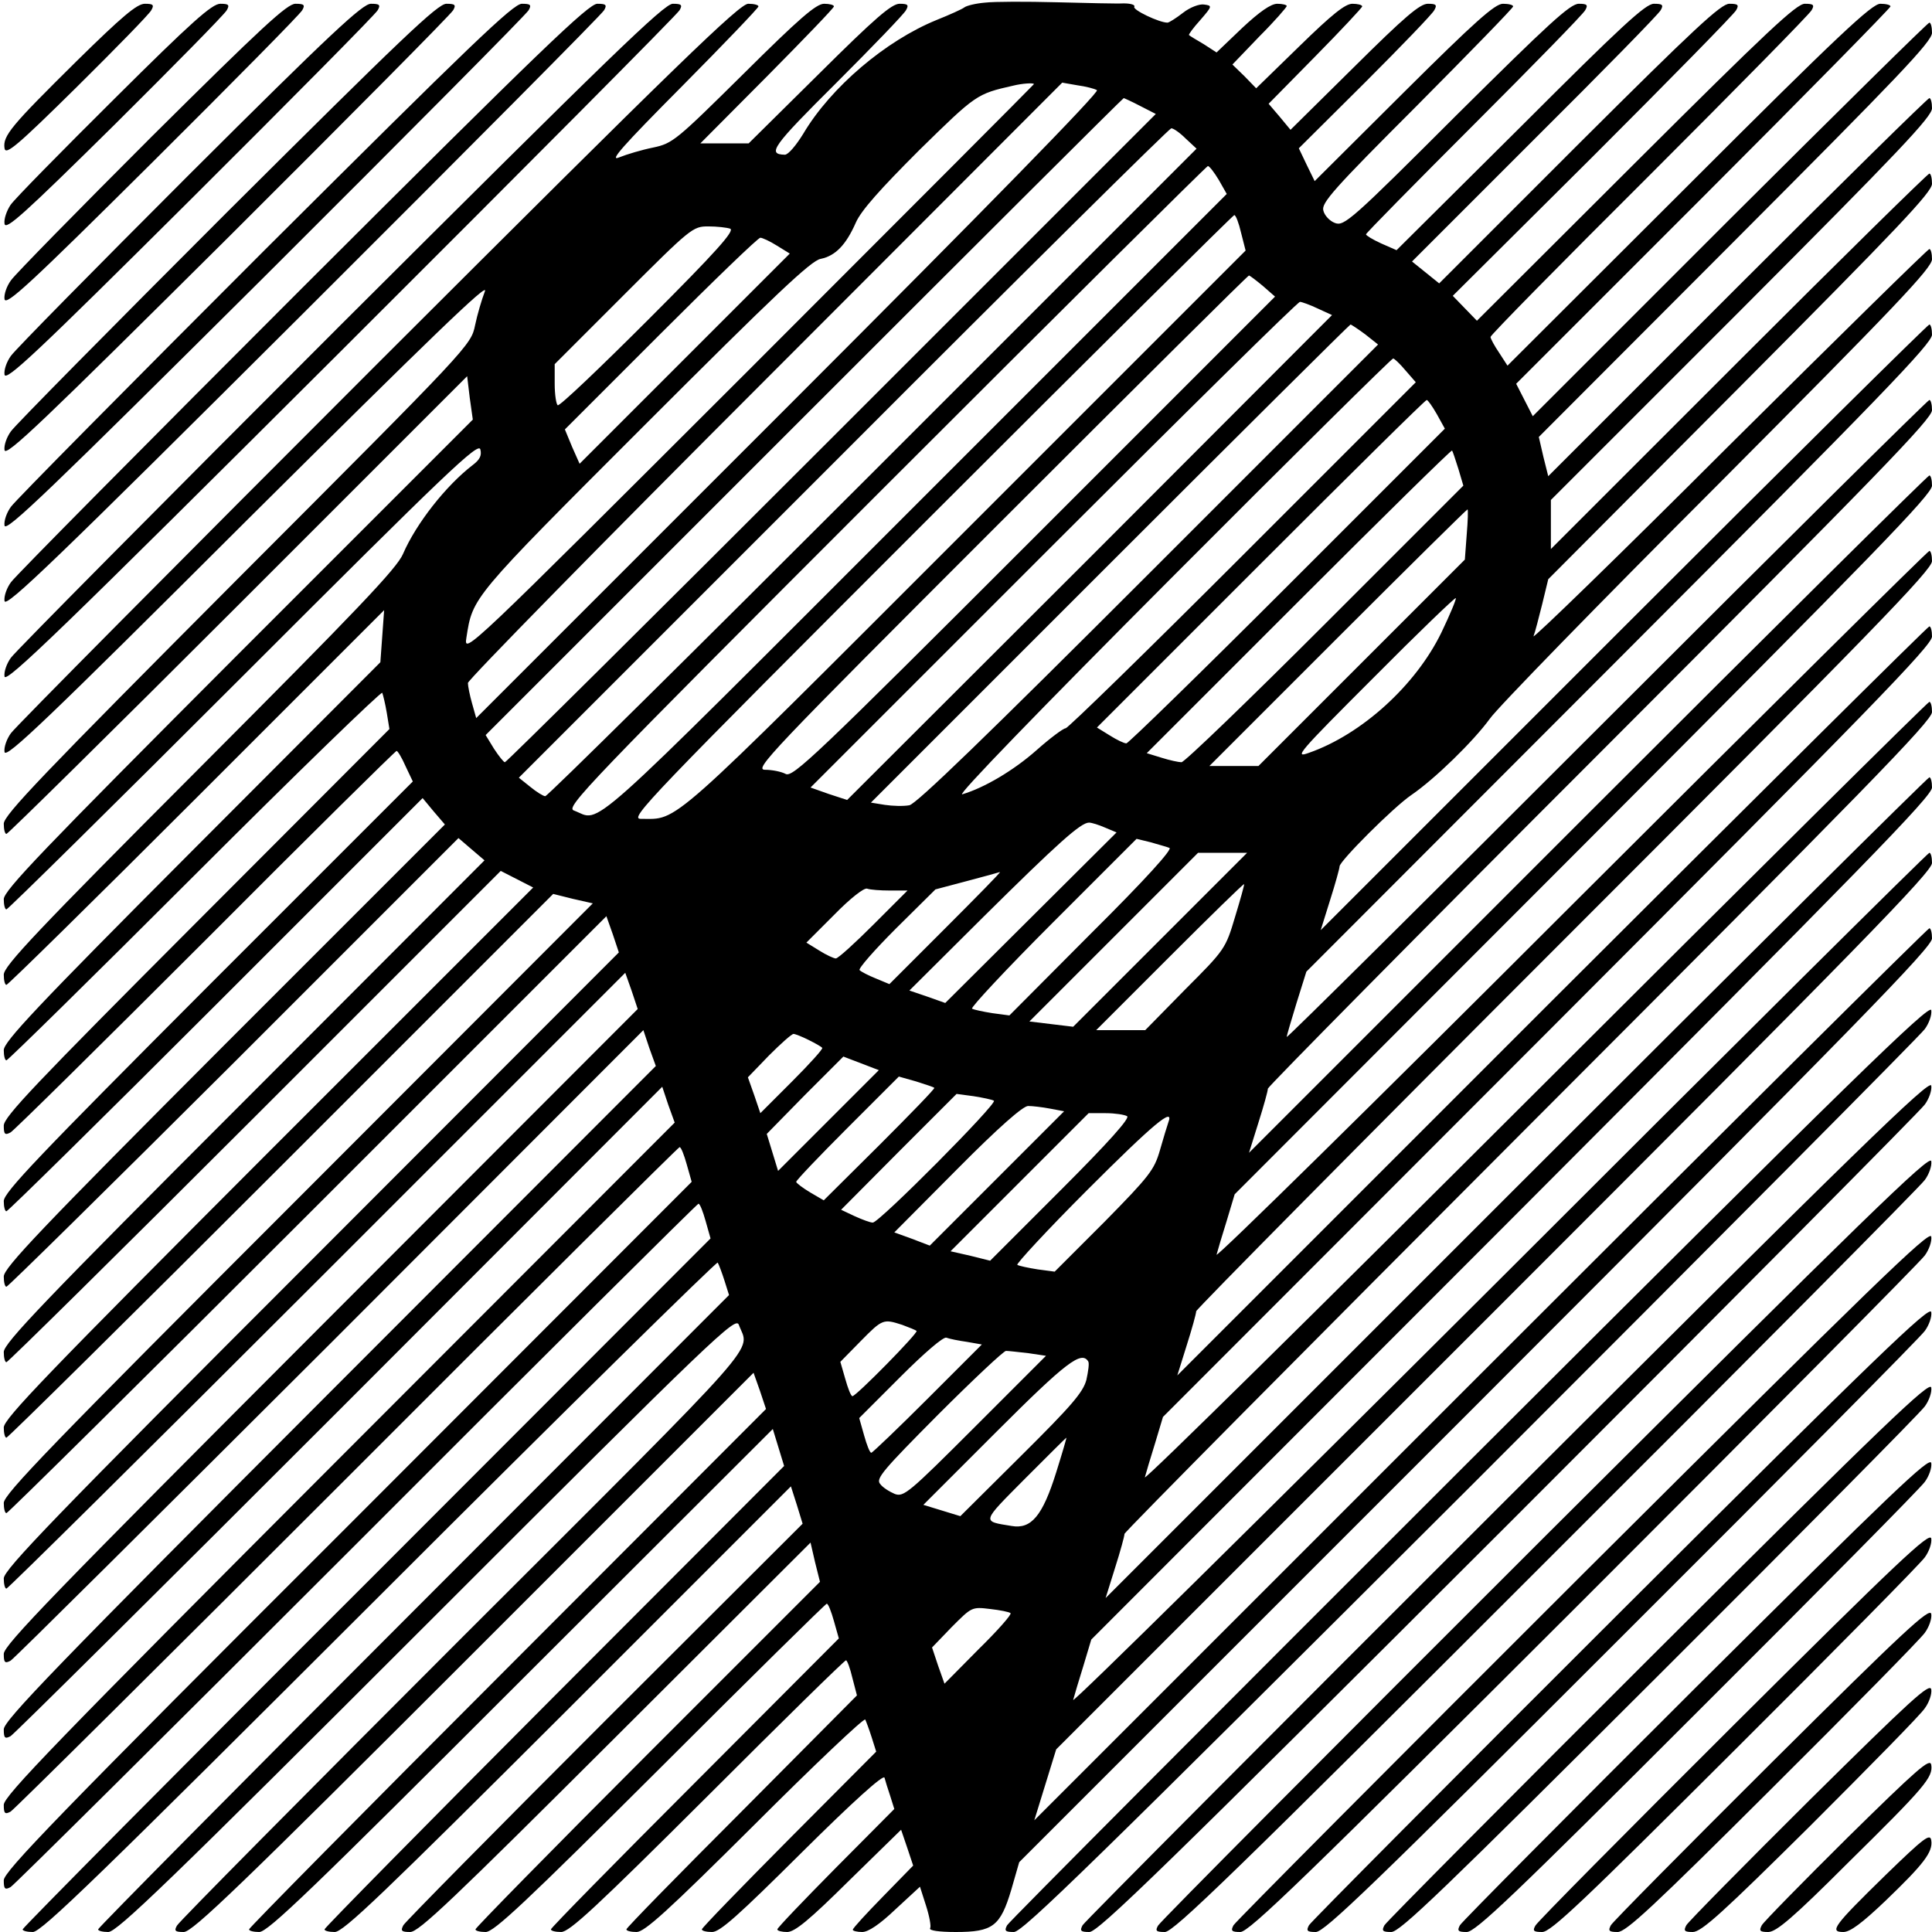 <?xml version="1.0" standalone="no"?>
<!DOCTYPE svg PUBLIC "-//W3C//DTD SVG 20010904//EN"
 "http://www.w3.org/TR/2001/REC-SVG-20010904/DTD/svg10.dtd">
<svg version="1.0" xmlns="http://www.w3.org/2000/svg"
 width="512pt" height="512pt" viewBox="0 0 512 512"
 preserveAspectRatio="xMidYMid meet">
<g transform="translate(0,512) scale(0.1,-0.1)"
fill="#000000" stroke="none">
<path d="M2610 5113 c-24 -2 -49 -8 -55 -13 -5 -4 -38 -19 -73 -33 -135 -55
-280 -178 -353 -301 -19 -31 -40 -56 -49 -56 -48 1 -33 22 136 190 96 96 180
183 185 193 8 14 5 17 -17 17 -21 0 -65 -38 -213 -185 l-187 -185 -64 0 -64 0
177 178 c97 98 177 181 177 185 0 4 -12 7 -26 7 -21 0 -66 -39 -213 -185 -179
-177 -188 -185 -240 -196 -30 -6 -70 -18 -90 -26 -28 -12 7 28 167 189 111
112 202 207 202 211 0 4 -12 7 -27 7 -23 0 -183 -155 -981 -952 -524 -524
-962 -965 -973 -981 -11 -15 -19 -37 -17 -50 4 -18 111 84 646 618 484 481
639 631 627 603 -8 -21 -20 -61 -26 -90 -11 -53 -13 -55 -630 -673 -514 -516
-619 -625 -619 -648 0 -15 3 -27 7 -27 4 0 281 273 614 606 l607 607 7 -58 8
-57 -622 -622 c-516 -517 -621 -626 -621 -649 0 -15 3 -27 7 -27 4 0 287 279
629 621 540 540 622 618 627 598 4 -16 -1 -27 -21 -42 -70 -54 -149 -154 -184
-235 -16 -38 -123 -150 -539 -567 -430 -431 -519 -525 -519 -548 0 -15 3 -27
7 -27 4 0 231 223 504 496 l497 497 -5 -69 -5 -69 -499 -500 c-413 -414 -499
-506 -499 -528 0 -15 3 -27 7 -27 4 0 229 221 499 491 270 270 494 487 497
483 2 -5 8 -29 12 -53 l7 -43 -511 -512 c-426 -427 -511 -516 -511 -539 0 -23
3 -26 18 -18 9 5 242 235 517 510 275 276 503 501 506 501 3 0 14 -18 24 -41
l19 -40 -542 -542 c-449 -450 -542 -547 -542 -570 0 -15 3 -27 7 -27 4 0 254
246 555 547 l548 548 29 -35 30 -35 -585 -585 c-485 -486 -584 -590 -584 -613
0 -15 3 -27 7 -27 4 0 275 267 603 594 l595 595 35 -30 34 -29 -637 -638
c-530 -530 -637 -642 -637 -665 0 -15 3 -27 7 -27 4 0 301 293 659 651 l651
651 43 -22 43 -22 -702 -702 c-584 -585 -701 -706 -701 -729 0 -15 3 -27 7
-27 4 0 332 324 728 720 l721 721 52 -13 53 -12 -780 -781 c-652 -652 -781
-785 -781 -808 0 -15 3 -27 7 -27 4 0 364 356 799 791 l791 791 17 -48 16 -48
-815 -816 c-681 -681 -815 -820 -815 -843 0 -15 3 -27 7 -27 4 0 375 367 824
816 l816 816 17 -48 16 -48 -840 -841 c-707 -708 -840 -845 -840 -868 0 -23 3
-26 18 -18 9 5 390 384 847 840 l830 831 16 -48 17 -47 -864 -865 c-728 -729
-864 -870 -864 -893 0 -23 3 -26 18 -18 9 5 402 395 872 865 l855 856 16 -48
17 -47 -889 -890 c-749 -750 -889 -895 -889 -918 0 -23 3 -26 18 -18 9 5 411
404 892 885 481 482 878 876 881 876 4 0 12 -21 19 -46 l13 -46 -911 -912
c-769 -768 -912 -916 -912 -939 0 -23 3 -26 18 -18 9 5 422 415 917 910 495
496 903 901 906 901 4 0 12 -21 19 -46 l13 -46 -911 -912 c-502 -501 -912
-915 -912 -919 0 -4 12 -7 27 -7 23 0 173 146 919 891 490 490 894 887 896
883 3 -5 11 -26 18 -48 l12 -38 -836 -837 c-460 -460 -836 -840 -836 -844 0
-4 12 -7 27 -7 23 0 162 134 845 817 766 766 818 815 826 792 28 -75 83 -13
-729 -824 -413 -413 -755 -758 -760 -768 -8 -14 -5 -17 18 -17 23 0 146 118
769 741 l741 741 17 -48 16 -48 -685 -686 c-377 -377 -685 -689 -685 -693 0
-4 12 -7 27 -7 23 0 139 112 694 667 l667 666 15 -49 15 -49 -609 -610 c-335
-336 -609 -614 -609 -618 0 -4 12 -7 27 -7 23 0 127 100 618 590 l591 591 16
-50 15 -49 -524 -523 c-288 -288 -529 -532 -534 -541 -8 -15 -5 -18 18 -18 23
0 113 86 544 516 l517 516 12 -52 13 -52 -457 -457 c-251 -251 -456 -460 -456
-464 0 -4 12 -7 27 -7 22 0 104 77 463 435 239 239 438 435 441 435 4 0 12
-21 19 -46 l13 -46 -381 -382 c-210 -210 -382 -385 -382 -389 0 -4 12 -7 27
-7 22 0 92 65 388 360 198 198 363 360 367 360 3 0 11 -21 17 -47 l12 -46
-305 -307 c-168 -168 -306 -309 -306 -313 0 -4 12 -7 27 -7 21 0 81 54 314
286 157 157 289 282 292 277 2 -4 10 -25 17 -47 l12 -38 -231 -232 c-127 -128
-231 -235 -231 -239 0 -4 12 -7 27 -7 21 0 69 43 239 212 135 134 215 206 218
197 2 -8 9 -30 15 -48 l11 -35 -155 -156 c-85 -86 -155 -159 -155 -163 0 -4
12 -7 26 -7 20 0 58 31 164 136 l138 135 16 -47 16 -48 -80 -82 c-44 -45 -80
-84 -80 -88 0 -3 11 -6 25 -6 16 0 46 20 88 60 l65 60 16 -50 c9 -28 14 -55
11 -60 -4 -6 23 -10 68 -10 98 0 118 15 147 112 l21 73 1210 1210 c1015 1016
1209 1215 1209 1238 0 15 -3 27 -7 27 -4 0 -540 -532 -1190 -1182 l-1182
-1182 29 94 29 94 1161 1161 c974 974 1160 1165 1160 1188 0 15 -3 27 -7 27
-4 0 -518 -510 -1141 -1133 -624 -622 -1131 -1123 -1128 -1112 3 11 15 52 27
90 l21 70 1114 1115 c934 936 1114 1120 1114 1143 0 15 -3 27 -7 27 -4 0 -497
-489 -1095 -1087 l-1088 -1088 25 80 c14 44 25 84 25 90 0 5 482 491 1070
1080 896 897 1070 1075 1070 1098 0 15 -3 27 -7 27 -4 0 -475 -467 -1046
-1037 -572 -571 -1036 -1029 -1033 -1018 3 11 15 52 27 90 l21 70 1019 1020
c854 855 1019 1025 1019 1048 0 15 -3 27 -7 27 -4 0 -454 -447 -1000 -992
l-993 -993 25 80 c14 44 25 84 25 90 0 5 439 449 975 985 816 816 975 980 975
1003 0 15 -3 27 -7 27 -4 0 -432 -424 -951 -942 -519 -519 -941 -934 -938
-923 3 11 15 52 27 90 l21 70 924 925 c773 775 924 930 924 953 0 15 -3 27 -7
27 -4 0 -412 -404 -905 -897 l-898 -898 25 80 c14 44 25 84 25 90 0 5 396 406
880 890 735 736 880 885 880 908 0 15 -3 27 -7 27 -4 0 -389 -381 -855 -847
-467 -467 -848 -845 -848 -841 0 4 12 44 26 90 l26 83 829 830 c693 694 829
835 829 858 0 15 -3 27 -7 27 -4 0 -369 -361 -810 -802 l-803 -803 25 80 c14
44 25 84 25 89 0 14 143 157 190 189 63 43 165 143 208 202 19 28 291 307 604
620 471 473 568 575 568 598 0 15 -3 27 -7 27 -4 0 -243 -235 -532 -522 -288
-288 -521 -514 -517 -504 4 10 14 49 23 85 l16 66 508 510 c421 423 509 516
509 538 0 15 -3 27 -7 27 -4 0 -232 -224 -505 -497 l-498 -498 0 65 0 65 505
505 c418 419 505 511 505 533 0 15 -3 27 -7 27 -4 0 -233 -225 -509 -501
l-501 -501 -13 52 -12 52 521 522 c431 432 521 526 521 549 0 15 -3 27 -7 27
-4 0 -242 -235 -529 -521 l-522 -522 -22 43 -22 43 496 496 c273 273 496 500
496 504 0 4 -12 7 -27 7 -22 0 -111 -83 -508 -480 l-480 -479 -22 34 c-13 19
-23 38 -23 42 0 5 189 197 421 428 231 231 425 428 430 438 8 14 5 17 -18 17
-22 0 -99 -72 -448 -420 l-421 -420 -32 33 -32 33 371 369 c204 204 375 378
380 388 8 14 5 17 -18 17 -22 0 -91 -64 -398 -370 l-371 -371 -36 29 -36 29
324 324 c179 178 330 332 335 342 8 14 5 17 -18 17 -22 0 -85 -58 -354 -327
l-328 -326 -41 18 c-22 10 -40 21 -40 24 0 3 129 134 286 291 157 157 290 293
295 303 8 14 5 17 -17 17 -23 0 -81 -54 -324 -295 -279 -279 -298 -295 -322
-286 -14 5 -28 20 -31 33 -6 20 28 58 248 278 140 141 255 259 255 263 0 4
-12 7 -27 7 -21 0 -73 -46 -263 -235 l-236 -235 -21 43 -21 44 175 174 c96 96
179 182 184 192 8 14 5 17 -17 17 -21 0 -62 -35 -195 -167 l-169 -167 -29 35
-29 34 124 126 c68 69 124 129 124 132 0 4 -12 7 -26 7 -19 0 -54 -28 -140
-112 l-115 -112 -31 32 -32 31 72 75 c40 40 72 77 72 80 0 3 -11 6 -25 6 -17
0 -47 -21 -93 -64 l-68 -65 -34 22 c-19 11 -37 22 -39 24 -2 1 11 19 30 40 32
37 32 38 10 41 -12 2 -37 -7 -56 -22 -18 -14 -37 -26 -41 -26 -22 0 -93 34
-88 42 3 5 -9 9 -28 9 -18 -1 -98 1 -178 3 -80 2 -165 2 -190 -1z m130 -216
c0 -1 -340 -342 -755 -757 -753 -752 -756 -755 -749 -710 17 108 11 102 471
562 347 347 443 438 468 442 39 8 67 37 93 96 14 32 64 88 168 192 151 148
152 149 249 171 24 6 55 8 55 4z m167 -16 c8 -4 -294 -313 -816 -835 l-829
-829 -11 39 c-6 21 -11 46 -11 54 0 8 354 369 788 803 l787 788 40 -7 c22 -3
46 -9 52 -13z m115 -42 l41 -21 -859 -859 c-472 -472 -862 -859 -866 -859 -3
0 -16 16 -29 36 l-22 36 844 844 c464 464 845 844 847 844 1 0 21 -9 44 -21z
m120 -86 l29 -27 -858 -858 c-472 -472 -862 -858 -868 -858 -5 0 -23 11 -40
25 l-30 24 860 860 c473 474 864 861 869 861 6 0 23 -12 38 -27z m88 -110 l21
-37 -827 -827 c-897 -897 -828 -835 -903 -807 -23 8 27 61 825 859 467 467
852 849 855 849 4 0 17 -17 29 -37z m59 -140 l12 -47 -742 -742 c-800 -800
-759 -764 -861 -764 -31 0 16 49 767 800 440 440 803 800 806 800 4 0 12 -21
18 -47z m-1354 11 c13 -5 -36 -60 -216 -240 -128 -128 -236 -231 -241 -228 -4
3 -8 28 -8 57 l0 52 182 182 c179 179 184 183 225 183 23 0 49 -3 58 -6z m124
-45 l34 -21 -278 -278 -279 -279 -20 45 -19 46 254 254 c140 140 258 254 264
254 5 0 25 -9 44 -21z m1288 -107 l32 -28 -638 -638 c-581 -581 -640 -637
-659 -627 -11 6 -36 11 -54 11 -31 0 6 39 622 655 360 360 657 655 660 655 3
-1 19 -13 37 -28z m146 -60 l37 -17 -642 -643 -643 -642 -49 16 -48 17 643
643 c354 354 648 644 654 644 5 0 27 -8 48 -18z m125 -68 l34 -27 -607 -607
c-431 -431 -616 -610 -635 -614 -16 -3 -45 -2 -65 1 l-37 6 633 633 c349 349
636 634 638 634 2 0 20 -12 39 -26z m107 -96 l27 -31 -459 -459 c-252 -252
-463 -458 -469 -458 -6 0 -41 -26 -77 -58 -61 -54 -139 -100 -197 -117 -15 -4
203 221 555 574 319 320 583 581 587 581 3 0 18 -14 33 -32z m83 -116 l21 -38
-417 -417 c-229 -229 -422 -417 -427 -417 -6 0 -25 9 -44 21 l-34 21 434 434
c239 239 436 434 440 434 3 0 15 -17 27 -38z m57 -145 l13 -44 -366 -366
c-202 -202 -373 -367 -381 -367 -7 0 -31 5 -53 12 l-39 12 402 402 c222 222
405 402 407 400 2 -2 9 -24 17 -49z m22 -173 l-5 -67 -273 -273 -274 -274 -65
0 -65 0 340 340 c187 187 342 340 344 340 2 0 1 -30 -2 -66z m-67 -260 c-68
-140 -211 -270 -351 -319 -41 -15 -29 -1 171 199 118 119 216 213 218 211 2
-2 -15 -43 -38 -91z m-892 -517 l31 -13 -227 -226 -227 -226 -48 17 -47 16
197 196 c196 194 257 249 279 249 7 0 26 -6 42 -13z m171 -54 c10 -2 -64 -84
-205 -224 l-219 -220 -45 6 c-25 4 -49 9 -54 12 -4 3 92 106 214 228 l222 222
37 -9 c20 -6 43 -12 50 -15z m-24 -243 l-231 -231 -58 7 -58 7 223 223 224
224 65 0 65 0 -230 -230z m-569 31 l-149 -149 -36 15 c-20 8 -39 18 -43 22 -4
4 39 53 97 111 l104 103 83 22 c46 12 85 23 88 24 3 0 -62 -66 -144 -148z
m767 29 c-25 -84 -27 -87 -132 -192 l-106 -108 -65 0 -65 0 195 195 c107 107
195 193 197 192 1 -2 -10 -41 -24 -87z m-915 70 l47 0 -90 -90 c-49 -49 -94
-90 -100 -90 -5 0 -25 9 -44 21 l-34 21 74 74 c42 43 79 72 87 69 8 -3 35 -5
60 -5z m-215 -396 c18 -9 34 -18 36 -21 3 -2 -33 -42 -79 -88 l-85 -85 -16 47
-17 48 56 58 c31 31 60 57 65 57 4 0 22 -7 40 -16z m139 -62 l47 -18 -134
-134 -133 -133 -15 49 -15 49 101 103 c56 56 102 102 102 102 0 0 21 -8 47
-18z m194 -65 c2 -2 -63 -69 -145 -151 l-148 -147 -36 21 c-20 12 -37 25 -37
28 0 4 61 68 136 143 l136 136 46 -13 c25 -8 47 -15 48 -17z m158 -34 c10 -7
-304 -323 -321 -323 -7 0 -28 8 -48 17 l-36 17 153 154 153 153 45 -6 c25 -4
49 -9 54 -12z m149 -21 l37 -7 -178 -178 -178 -178 -47 18 -47 17 167 168
c109 110 175 168 188 167 11 0 37 -3 58 -7z m204 -20 c8 -5 -49 -69 -175 -195
l-188 -188 -52 13 -53 12 183 183 183 183 45 0 c25 0 50 -4 57 -8z m109 -17
c-3 -9 -13 -41 -22 -73 -15 -52 -27 -68 -147 -190 l-132 -132 -45 6 c-25 4
-49 9 -54 12 -4 2 79 92 185 198 176 176 232 223 215 179z m-705 -536 c19 -7
36 -14 38 -16 6 -4 -160 -173 -170 -173 -4 0 -12 21 -19 46 l-13 45 54 55 c58
59 60 59 110 43z m171 -45 l40 -7 -143 -143 c-79 -79 -147 -144 -150 -144 -4
0 -12 21 -19 46 l-13 46 109 109 c64 64 114 107 122 104 8 -3 32 -8 54 -11z
m163 -30 l47 -7 -188 -188 c-176 -176 -189 -187 -213 -178 -14 6 -32 17 -39
27 -11 14 9 37 155 184 92 92 173 168 179 168 6 0 32 -3 59 -6z m159 -22 c3
-5 0 -26 -5 -49 -9 -33 -39 -68 -172 -200 l-162 -161 -49 15 -49 15 194 194
c185 185 225 215 243 186z m-85 -294 c-36 -115 -66 -151 -118 -142 -80 13 -81
8 35 125 60 60 109 109 110 109 1 0 -11 -41 -27 -92z m-121 -373 c4 -3 -35
-47 -85 -96 l-90 -91 -17 48 -16 48 52 54 c53 53 53 54 102 48 27 -3 51 -8 54
-11z"/>
<path d="M203 4958 c-174 -172 -196 -198 -191 -231 3 -19 32 5 192 163 103
102 192 193 197 203 8 14 5 17 -17 17 -21 0 -60 -33 -181 -152z"/>
<path d="M303 4858 c-140 -139 -264 -265 -275 -281 -10 -15 -18 -37 -16 -50 3
-18 49 23 292 263 158 157 292 293 297 303 8 14 5 17 -17 17 -22 0 -75 -47
-281 -252z"/>
<path d="M402 4758 c-194 -194 -362 -365 -373 -381 -11 -15 -19 -37 -17 -50 4
-18 67 40 392 363 213 212 392 393 397 403 8 14 5 17 -18 17 -22 0 -89 -62
-381 -352z"/>
<path d="M502 4658 c-249 -249 -462 -465 -473 -481 -11 -15 -19 -37 -17 -50 4
-18 84 57 492 463 268 267 492 493 497 503 8 14 5 17 -18 17 -22 0 -104 -76
-481 -452z"/>
<path d="M602 4558 c-304 -304 -562 -565 -573 -581 -11 -15 -19 -37 -17 -50 4
-18 101 75 592 563 323 322 592 593 597 603 8 14 5 17 -18 17 -23 0 -118 -91
-581 -552z"/>
<path d="M702 4458 c-359 -359 -662 -665 -673 -681 -11 -15 -19 -37 -17 -50 4
-18 118 92 692 663 378 377 692 693 697 703 8 14 5 17 -18 17 -23 0 -133 -106
-681 -652z"/>
<path d="M802 4358 c-414 -414 -762 -765 -773 -781 -11 -15 -19 -37 -17 -50 4
-18 136 109 792 763 433 432 792 793 797 803 8 14 5 17 -18 17 -23 0 -148
-120 -781 -752z"/>
<path d="M902 4258 c-469 -469 -862 -865 -873 -881 -11 -15 -19 -37 -17 -50 4
-18 153 126 892 863 488 487 892 893 897 903 8 14 5 17 -18 17 -23 0 -162
-135 -881 -852z"/>
<path d="M3896 1250 c-669 -668 -1222 -1223 -1227 -1232 -8 -15 -5 -18 18 -18
23 0 210 183 1211 1182 651 651 1192 1195 1203 1211 11 15 19 37 17 50 -4 18
-210 -183 -1222 -1193z"/>
<path d="M3996 1150 c-614 -613 -1122 -1123 -1127 -1132 -8 -15 -5 -18 18 -18
23 0 196 168 1111 1082 596 596 1092 1095 1103 1111 11 15 19 37 17 50 -4 18
-193 -166 -1122 -1093z"/>
<path d="M4096 1050 c-559 -558 -1022 -1023 -1027 -1033 -8 -14 -5 -17 18 -17
23 0 181 153 1011 983 541 540 992 994 1003 1010 11 15 19 37 17 50 -4 18
-175 -149 -1022 -993z"/>
<path d="M4196 950 c-504 -503 -922 -923 -927 -932 -8 -15 -5 -18 18 -18 23 0
167 139 911 882 486 486 892 895 903 911 11 15 19 37 17 50 -4 18 -158 -132
-922 -893z"/>
<path d="M4296 850 c-449 -448 -822 -823 -827 -832 -8 -15 -5 -18 18 -18 23 0
152 124 811 783 431 430 792 794 803 810 11 15 19 37 17 50 -4 18 -141 -114
-822 -793z"/>
<path d="M4396 750 c-394 -393 -722 -723 -727 -732 -8 -15 -5 -18 18 -18 23 0
137 110 711 683 376 375 692 694 703 710 11 15 19 37 17 50 -4 18 -124 -97
-722 -693z"/>
<path d="M4496 650 c-339 -338 -622 -623 -627 -632 -8 -15 -5 -18 18 -18 23 0
123 95 611 583 321 320 592 594 603 610 11 15 19 37 17 50 -4 18 -106 -80
-622 -593z"/>
<path d="M4596 550 c-284 -283 -522 -523 -527 -533 -8 -14 -5 -17 18 -17 23 0
108 81 511 483 266 265 492 494 503 510 11 15 19 37 17 50 -4 18 -89 -62 -522
-493z"/>
<path d="M4696 450 c-229 -228 -422 -423 -427 -432 -8 -15 -5 -18 18 -18 22 0
93 66 411 383 211 210 392 394 403 410 11 15 19 37 17 50 -4 18 -72 -45 -422
-393z"/>
<path d="M4796 350 c-174 -173 -322 -323 -327 -332 -8 -15 -5 -18 17 -18 23 0
80 52 312 282 156 156 293 295 303 311 11 15 19 37 17 50 -4 18 -54 -28 -322
-293z"/>
<path d="M4896 250 c-119 -118 -222 -223 -227 -232 -8 -15 -5 -18 17 -18 21 0
65 37 211 183 205 202 226 227 221 260 -3 19 -37 -11 -222 -193z"/>
<path d="M4996 150 c-136 -133 -149 -150 -111 -150 18 0 49 23 111 82 102 98
127 130 122 161 -3 19 -19 7 -122 -93z"/>
</g>
</svg>
